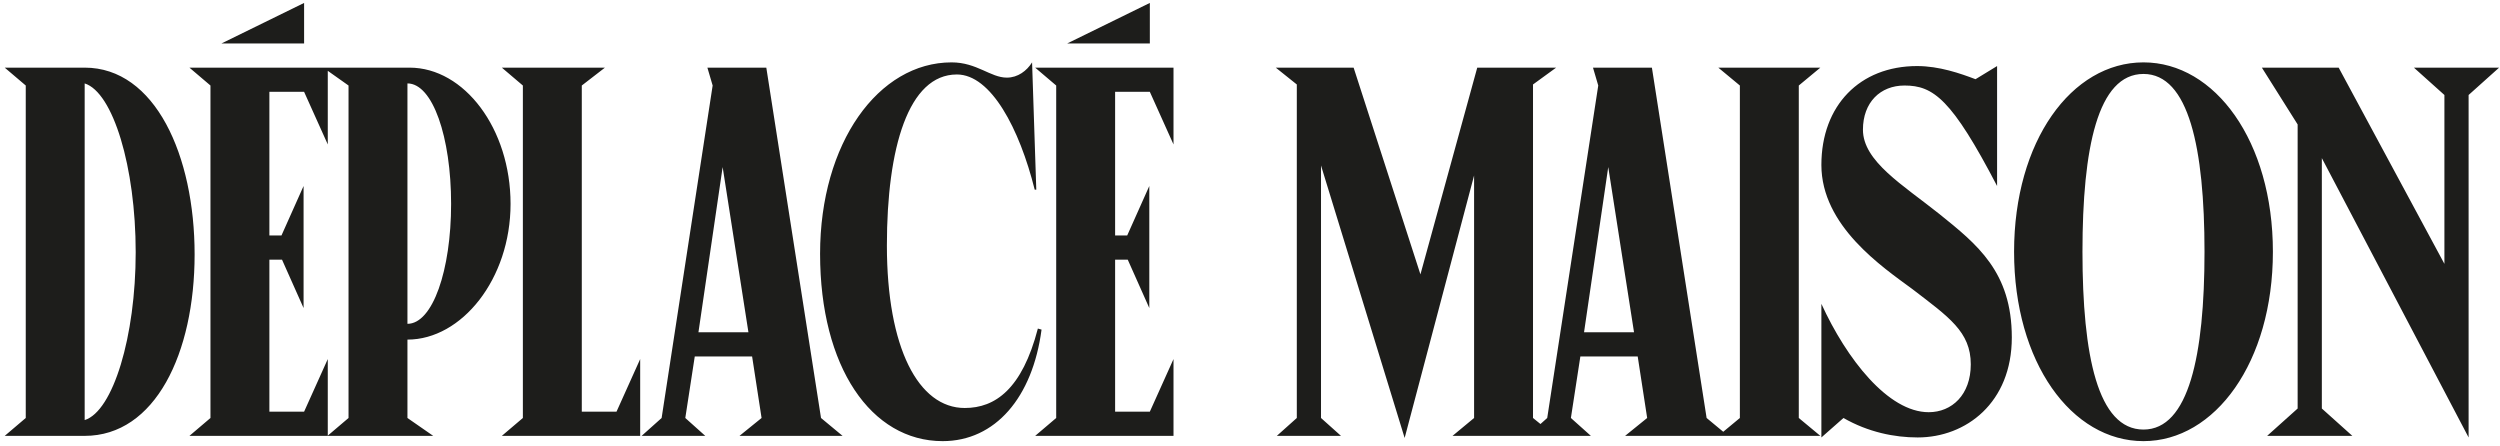 <svg xmlns="http://www.w3.org/2000/svg" id="déplacé-maison" viewBox="0 0 499 89">
  <defs/>
  <path fill="#1D1D1B" d="M16.9 16.65C22.57 18.435 27.085 33.345 27.085 50.355C27.085 67.155 22.57 82.065 16.9 83.85V16.65ZM0.94 13.5L5.14 17.07V83.43L0.94 87H16.9C30.97 87 38.845 70.515 38.845 50.775C38.845 31.035 30.97 13.5 16.9 13.5H0.94ZM42.009 17.07V83.43L37.809 87H65.424V71.67L60.699 82.17H53.769V51.825H56.289L60.594 61.485V37.125L56.184 46.995H53.769V18.33H60.699L65.424 28.83V13.5H37.809L42.009 17.07ZM44.214 8.67H60.699V0.585L44.214 8.67ZM101.907 40.695C101.907 25.68 92.666 13.5 81.746 13.5H64.526L69.567 17.07V83.43L65.367 87H86.472L81.326 83.43V67.785C92.141 67.785 101.907 55.71 101.907 40.695ZM81.326 64.635V16.65C86.367 16.65 90.041 27.36 90.041 40.695C90.041 53.925 86.367 64.635 81.326 64.635ZM116.125 17.07L120.745 13.5H100.165L104.365 17.07V83.43L100.165 87H127.78V71.67L123.055 82.17H116.125V17.07ZM144.24 33.345L149.385 66.315H139.41L144.24 33.345ZM141.195 13.5L142.245 17.07L132.06 83.43L128.07 87H140.775L136.785 83.43L138.675 71.145H150.12L152.01 83.43L147.6 87H168.18L163.875 83.43L152.955 13.5H141.195ZM206.003 12.45C204.953 14.13 203.168 15.495 200.963 15.495C197.708 15.495 194.978 12.45 189.938 12.45C175.343 12.45 163.688 28.515 163.688 50.67C163.688 73.245 173.873 88.05 188.153 88.05C198.653 88.05 206.108 79.335 207.893 65.79L207.158 65.58C204.008 77.655 198.653 81.435 192.563 81.435C183.323 81.435 177.023 69.465 177.023 48.99C177.023 29.46 181.328 14.865 190.988 14.865C197.813 14.865 203.483 25.68 206.528 37.86H206.843L206.003 12.45ZM210.817 17.07V83.43L206.617 87H234.232V71.67L229.507 82.17H222.577V51.825H225.097L229.402 61.485V37.125L224.992 46.995H222.577V18.33H229.507L234.232 28.83V13.5H206.617L210.817 17.07ZM213.022 8.67H229.507V0.585L213.022 8.67ZM263.673 33.03L280.368 87.42L294.228 35.025V83.43L289.923 87H310.398L305.988 83.43V16.86L310.608 13.5H294.858L283.518 54.765L270.183 13.5H254.643L258.843 16.86V83.43L254.853 87H267.663L263.673 83.43V33.03ZM321.005 33.345L326.15 66.315H316.175L321.005 33.345ZM317.96 13.5L319.01 17.07L308.825 83.43L304.835 87H317.54L313.55 83.43L315.44 71.145H326.885L328.775 83.43L324.365 87H344.945L340.64 83.43L329.72 13.5H317.96ZM359.038 83.43V17.07L363.343 13.5H342.973L347.278 17.07V83.43L342.973 87H363.343L359.038 83.43ZM381.713 57.705C388.958 63.27 393.368 66.21 393.368 72.72C393.368 78.81 389.588 82.275 384.968 82.275C376.883 82.275 368.588 71.67 363.548 60.645V87.315L367.958 83.43C372.893 86.265 378.143 87.315 382.763 87.315C392.423 87.315 401.558 80.385 401.558 67.365C401.558 54.24 394.628 48.78 387.068 42.69C379.823 36.915 371.843 32.19 371.843 25.89C371.843 20.43 375.308 17.07 380.138 17.07C385.913 17.07 389.588 19.8 398.618 37.125V13.185L394.313 15.81C391.268 14.655 387.068 13.185 382.658 13.185C371.213 13.185 363.548 21.06 363.548 32.925C363.548 45.105 375.728 53.295 381.713 57.705ZM453.67 50.25C453.67 28.2 442.12 12.45 427.84 12.45C413.455 12.45 402.01 28.2 402.01 50.25C402.01 72.3 413.455 88.05 427.84 88.05C442.12 88.05 453.67 72.3 453.67 50.25ZM440.02 50.25C440.02 70.935 436.87 85.74 427.84 85.74C418.705 85.74 415.66 70.935 415.66 50.25C415.66 29.565 418.705 14.76 427.84 14.76C436.87 14.76 440.02 29.565 440.02 50.25ZM487.904 18.96V52.665L466.799 13.5H451.469L458.609 24.84V81.54L452.519 87H469.529L463.439 81.54V31.56L492.734 87.315V18.96L498.824 13.5H481.814L487.904 18.96Z"/>
</svg>
